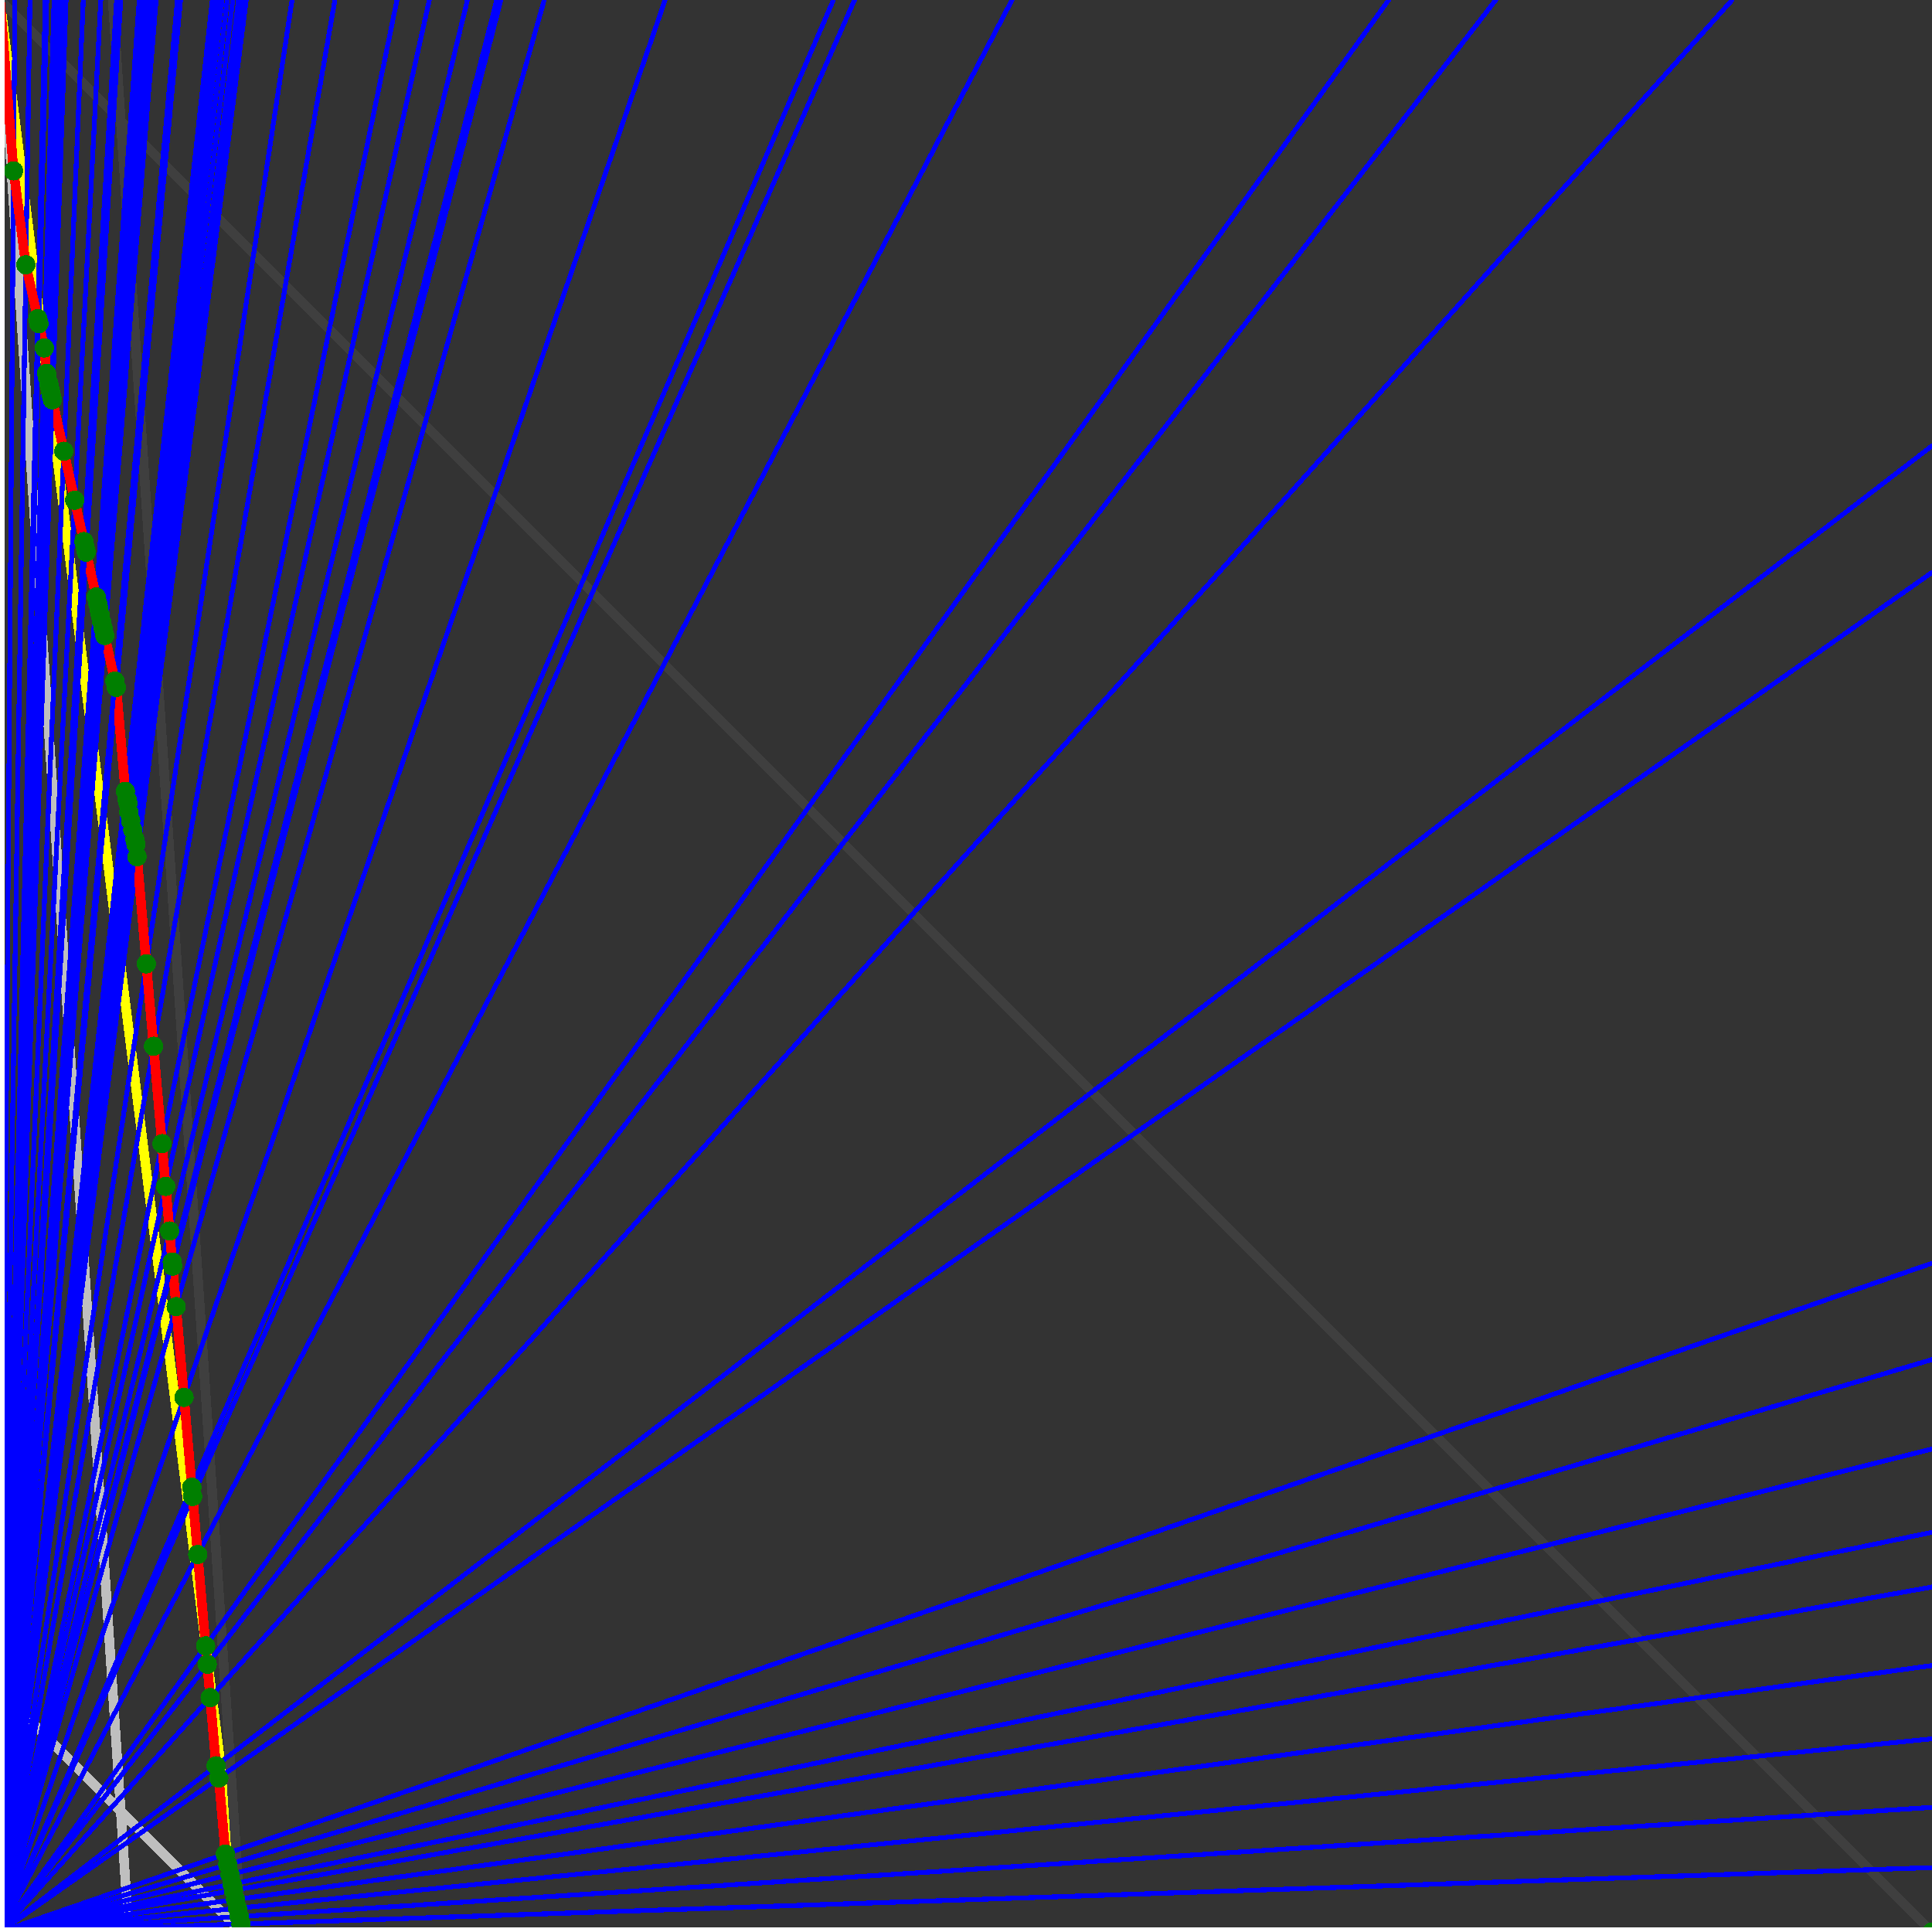 <svg xmlns="http://www.w3.org/2000/svg" version="1.1" width = "750" height = "750" viewBox = "0 0 750 750"  shape-rendering="crispEdges">
<rect x="0" y="0" width="750" height="750" fill="#333333" stroke="none"/>
<path stroke-linejoin="round" stroke-linecap="round" stroke="rgb(255,255,0)" stroke-width="3.75" fill="none" d="M 93.75 750 L 0 0 " />
<path stroke-linejoin="round" stroke-linecap="round" stroke="rgb(63,63,63)" stroke-width="3.75" fill="none" d="M 0 0 L 750 750 M 93.75 750 L 43.75 0 " />
<path stroke-linejoin="round" stroke-linecap="round" stroke="rgb(191,191,191)" stroke-width="3.75" fill="none" d="M 0 656.25 L 93.75 750 M 0 0 L 50 750 " />
<path stroke-linejoin="round" stroke-linecap="round" stroke="rgb(0,0,255)" stroke-width="1.875" fill="none" d="M 0 750 L 750 725 " />
<path stroke-linejoin="round" stroke-linecap="round" stroke="rgb(255,0,0)" stroke-width="3.75" fill="none" d="M 93.542 746.882 L 93.75 750 " />
<path stroke-linejoin="round" stroke-linecap="round" stroke="rgb(0,0,255)" stroke-width="1.875" fill="none" d="M 0 750 L 750 701.613 " />
<path stroke-linejoin="round" stroke-linecap="round" stroke="rgb(255,0,0)" stroke-width="3.75" fill="none" d="M 92.903 744.006 L 93.542 746.882 " />
<path stroke-linejoin="round" stroke-linecap="round" stroke="rgb(0,0,255)" stroke-width="1.875" fill="none" d="M 0 750 L 750 675 " />
<path stroke-linejoin="round" stroke-linecap="round" stroke="rgb(255,0,0)" stroke-width="3.75" fill="none" d="M 92.186 740.781 L 92.903 744.006 " />
<path stroke-linejoin="round" stroke-linecap="round" stroke="rgb(0,0,255)" stroke-width="1.875" fill="none" d="M 0 750 L 750 646.552 " />
<path stroke-linejoin="round" stroke-linecap="round" stroke="rgb(255,0,0)" stroke-width="3.75" fill="none" d="M 91.432 737.389 L 92.186 740.781 " />
<path stroke-linejoin="round" stroke-linecap="round" stroke="rgb(0,0,255)" stroke-width="1.875" fill="none" d="M 0 750 L 750 616.071 " />
<path stroke-linejoin="round" stroke-linecap="round" stroke="rgb(255,0,0)" stroke-width="3.75" fill="none" d="M 90.638 733.815 L 91.432 737.389 " />
<path stroke-linejoin="round" stroke-linecap="round" stroke="rgb(0,0,255)" stroke-width="1.875" fill="none" d="M 0 750 L 750 594.828 " />
<path stroke-linejoin="round" stroke-linecap="round" stroke="rgb(255,0,0)" stroke-width="3.75" fill="none" d="M 90.093 731.36 L 90.638 733.815 " />
<path stroke-linejoin="round" stroke-linecap="round" stroke="rgb(0,0,255)" stroke-width="1.875" fill="none" d="M 0 750 L 750 562.5 " />
<path stroke-linejoin="round" stroke-linecap="round" stroke="rgb(255,0,0)" stroke-width="3.75" fill="none" d="M 89.275 727.681 L 90.093 731.36 " />
<path stroke-linejoin="round" stroke-linecap="round" stroke="rgb(0,0,255)" stroke-width="1.875" fill="none" d="M 0 750 L 750 527.778 " />
<path stroke-linejoin="round" stroke-linecap="round" stroke="rgb(255,0,0)" stroke-width="3.75" fill="none" d="M 88.414 723.803 L 89.275 727.681 " />
<path stroke-linejoin="round" stroke-linecap="round" stroke="rgb(0,0,255)" stroke-width="1.875" fill="none" d="M 0 750 L 750 490.385 " />
<path stroke-linejoin="round" stroke-linecap="round" stroke="rgb(255,0,0)" stroke-width="3.75" fill="none" d="M 87.504 719.71 L 88.414 723.803 " />
<path stroke-linejoin="round" stroke-linecap="round" stroke="rgb(0,0,255)" stroke-width="1.875" fill="none" d="M 0 750 L 750 222.222 " />
<path stroke-linejoin="round" stroke-linecap="round" stroke="rgb(255,0,0)" stroke-width="3.75" fill="none" d="M 84.94 690.227 L 87.504 719.71 " />
<path stroke-linejoin="round" stroke-linecap="round" stroke="rgb(0,0,255)" stroke-width="1.875" fill="none" d="M 0 750 L 750 173.077 " />
<path stroke-linejoin="round" stroke-linecap="round" stroke="rgb(255,0,0)" stroke-width="3.75" fill="none" d="M 83.884 685.474 L 84.94 690.227 " />
<path stroke-linejoin="round" stroke-linecap="round" stroke="rgb(0,0,255)" stroke-width="1.875" fill="none" d="M 0 750 L 672.414 0 " />
<path stroke-linejoin="round" stroke-linecap="round" stroke="rgb(255,0,0)" stroke-width="3.75" fill="none" d="M 81.582 659.004 L 83.884 685.474 " />
<path stroke-linejoin="round" stroke-linecap="round" stroke="rgb(0,0,255)" stroke-width="1.875" fill="none" d="M 0 750 L 580.645 0 " />
<path stroke-linejoin="round" stroke-linecap="round" stroke="rgb(255,0,0)" stroke-width="3.75" fill="none" d="M 80.458 646.075 L 81.582 659.004 " />
<path stroke-linejoin="round" stroke-linecap="round" stroke="rgb(0,0,255)" stroke-width="1.875" fill="none" d="M 0 750 L 539.062 0 " />
<path stroke-linejoin="round" stroke-linecap="round" stroke="rgb(255,0,0)" stroke-width="3.75" fill="none" d="M 79.836 638.924 L 80.458 646.075 " />
<path stroke-linejoin="round" stroke-linecap="round" stroke="rgb(0,0,255)" stroke-width="1.875" fill="none" d="M 0 750 L 392.857 0 " />
<path stroke-linejoin="round" stroke-linecap="round" stroke="rgb(255,0,0)" stroke-width="3.75" fill="none" d="M 76.753 603.471 L 79.836 638.924 " />
<path stroke-linejoin="round" stroke-linecap="round" stroke="rgb(0,0,255)" stroke-width="1.875" fill="none" d="M 0 750 L 331.731 0 " />
<path stroke-linejoin="round" stroke-linecap="round" stroke="rgb(255,0,0)" stroke-width="3.75" fill="none" d="M 74.791 580.907 L 76.753 603.471 " />
<path stroke-linejoin="round" stroke-linecap="round" stroke="rgb(0,0,255)" stroke-width="1.875" fill="none" d="M 0 750 L 323.529 0 " />
<path stroke-linejoin="round" stroke-linecap="round" stroke="rgb(255,0,0)" stroke-width="3.75" fill="none" d="M 74.481 577.34 L 74.791 580.907 " />
<path stroke-linejoin="round" stroke-linecap="round" stroke="rgb(0,0,255)" stroke-width="1.875" fill="none" d="M 0 750 L 258.197 0 " />
<path stroke-linejoin="round" stroke-linecap="round" stroke="rgb(255,0,0)" stroke-width="3.75" fill="none" d="M 71.448 542.461 L 74.481 577.34 " />
<path stroke-linejoin="round" stroke-linecap="round" stroke="rgb(0,0,255)" stroke-width="1.875" fill="none" d="M 0 750 L 211.268 0 " />
<path stroke-linejoin="round" stroke-linecap="round" stroke="rgb(255,0,0)" stroke-width="3.75" fill="none" d="M 68.385 507.234 L 71.448 542.461 " />
<path stroke-linejoin="round" stroke-linecap="round" stroke="rgb(0,0,255)" stroke-width="1.875" fill="none" d="M 0 750 L 194.444 0 " />
<path stroke-linejoin="round" stroke-linecap="round" stroke="rgb(255,0,0)" stroke-width="3.75" fill="none" d="M 67.017 491.505 L 68.385 507.234 " />
<path stroke-linejoin="round" stroke-linecap="round" stroke="rgb(0,0,255)" stroke-width="1.875" fill="none" d="M 0 750 L 192.857 0 " />
<path stroke-linejoin="round" stroke-linecap="round" stroke="rgb(255,0,0)" stroke-width="3.75" fill="none" d="M 66.879 489.916 L 67.017 491.505 " />
<path stroke-linejoin="round" stroke-linecap="round" stroke="rgb(0,0,255)" stroke-width="1.875" fill="none" d="M 0 750 L 181.452 0 " />
<path stroke-linejoin="round" stroke-linecap="round" stroke="rgb(255,0,0)" stroke-width="3.75" fill="none" d="M 65.833 477.89 L 66.879 489.916 " />
<path stroke-linejoin="round" stroke-linecap="round" stroke="rgb(0,0,255)" stroke-width="1.875" fill="none" d="M 0 750 L 166.667 0 " />
<path stroke-linejoin="round" stroke-linecap="round" stroke="rgb(255,0,0)" stroke-width="3.75" fill="none" d="M 64.324 460.54 L 65.833 477.89 " />
<path stroke-linejoin="round" stroke-linecap="round" stroke="rgb(0,0,255)" stroke-width="1.875" fill="none" d="M 0 750 L 154.11 0 " />
<path stroke-linejoin="round" stroke-linecap="round" stroke="rgb(255,0,0)" stroke-width="3.75" fill="none" d="M 62.883 443.967 L 64.324 460.54 " />
<path stroke-linejoin="round" stroke-linecap="round" stroke="rgb(0,0,255)" stroke-width="1.875" fill="none" d="M 0 750 L 130 0 " />
<path stroke-linejoin="round" stroke-linecap="round" stroke="rgb(255,0,0)" stroke-width="3.75" fill="none" d="M 59.597 406.172 L 62.883 443.967 " />
<path stroke-linejoin="round" stroke-linecap="round" stroke="rgb(0,0,255)" stroke-width="1.875" fill="none" d="M 0 750 L 113.372 0 " />
<path stroke-linejoin="round" stroke-linecap="round" stroke="rgb(255,0,0)" stroke-width="3.75" fill="none" d="M 56.813 374.159 L 59.597 406.172 " />
<path stroke-linejoin="round" stroke-linecap="round" stroke="rgb(0,0,255)" stroke-width="1.875" fill="none" d="M 0 750 L 95.588 0 " />
<path stroke-linejoin="round" stroke-linecap="round" stroke="rgb(255,0,0)" stroke-width="3.75" fill="none" d="M 53.199 332.594 L 56.813 374.159 " />
<path stroke-linejoin="round" stroke-linecap="round" stroke="rgb(0,0,255)" stroke-width="1.875" fill="none" d="M 0 750 L 93.75 0 " />
<path stroke-linejoin="round" stroke-linecap="round" stroke="rgb(255,0,0)" stroke-width="3.75" fill="none" d="M 52.779 327.768 L 53.199 332.594 " />
<path stroke-linejoin="round" stroke-linecap="round" stroke="rgb(0,0,255)" stroke-width="1.875" fill="none" d="M 0 750 L 92.593 0 " />
<path stroke-linejoin="round" stroke-linecap="round" stroke="rgb(255,0,0)" stroke-width="3.75" fill="none" d="M 52.36 325.883 L 52.779 327.768 " />
<path stroke-linejoin="round" stroke-linecap="round" stroke="rgb(0,0,255)" stroke-width="1.875" fill="none" d="M 0 750 L 90.361 0 " />
<path stroke-linejoin="round" stroke-linecap="round" stroke="rgb(255,0,0)" stroke-width="3.75" fill="none" d="M 51.542 322.201 L 52.36 325.883 " />
<path stroke-linejoin="round" stroke-linecap="round" stroke="rgb(0,0,255)" stroke-width="1.875" fill="none" d="M 0 750 L 88.235 0 " />
<path stroke-linejoin="round" stroke-linecap="round" stroke="rgb(255,0,0)" stroke-width="3.75" fill="none" d="M 50.749 318.633 L 51.542 322.201 " />
<path stroke-linejoin="round" stroke-linecap="round" stroke="rgb(0,0,255)" stroke-width="1.875" fill="none" d="M 0 750 L 86.207 0 " />
<path stroke-linejoin="round" stroke-linecap="round" stroke="rgb(255,0,0)" stroke-width="3.75" fill="none" d="M 49.98 315.173 L 50.749 318.633 " />
<path stroke-linejoin="round" stroke-linecap="round" stroke="rgb(0,0,255)" stroke-width="1.875" fill="none" d="M 0 750 L 85.052 0 " />
<path stroke-linejoin="round" stroke-linecap="round" stroke="rgb(255,0,0)" stroke-width="3.75" fill="none" d="M 49.689 311.829 L 49.98 315.173 " />
<path stroke-linejoin="round" stroke-linecap="round" stroke="rgb(0,0,255)" stroke-width="1.875" fill="none" d="M 0 750 L 84.27 0 " />
<path stroke-linejoin="round" stroke-linecap="round" stroke="rgb(255,0,0)" stroke-width="3.75" fill="none" d="M 49.386 310.464 L 49.689 311.829 " />
<path stroke-linejoin="round" stroke-linecap="round" stroke="rgb(0,0,255)" stroke-width="1.875" fill="none" d="M 0 750 L 82.418 0 " />
<path stroke-linejoin="round" stroke-linecap="round" stroke="rgb(255,0,0)" stroke-width="3.75" fill="none" d="M 48.66 307.196 L 49.386 310.464 " />
<path stroke-linejoin="round" stroke-linecap="round" stroke="rgb(0,0,255)" stroke-width="1.875" fill="none" d="M 0 750 L 70.093 0 " />
<path stroke-linejoin="round" stroke-linecap="round" stroke="rgb(255,0,0)" stroke-width="3.75" fill="none" d="M 45.153 266.865 L 48.66 307.196 " />
<path stroke-linejoin="round" stroke-linecap="round" stroke="rgb(0,0,255)" stroke-width="1.875" fill="none" d="M 0 750 L 68.878 0 " />
<path stroke-linejoin="round" stroke-linecap="round" stroke="rgb(255,0,0)" stroke-width="3.75" fill="none" d="M 44.599 264.371 L 45.153 266.865 " />
<path stroke-linejoin="round" stroke-linecap="round" stroke="rgb(0,0,255)" stroke-width="1.875" fill="none" d="M 0 750 L 60.606 0 " />
<path stroke-linejoin="round" stroke-linecap="round" stroke="rgb(255,0,0)" stroke-width="3.75" fill="none" d="M 40.671 246.697 L 44.599 264.371 " />
<path stroke-linejoin="round" stroke-linecap="round" stroke="rgb(0,0,255)" stroke-width="1.875" fill="none" d="M 0 750 L 59.406 0 " />
<path stroke-linejoin="round" stroke-linecap="round" stroke="rgb(255,0,0)" stroke-width="3.75" fill="none" d="M 40.077 244.025 L 40.671 246.697 " />
<path stroke-linejoin="round" stroke-linecap="round" stroke="rgb(0,0,255)" stroke-width="1.875" fill="none" d="M 0 750 L 58.252 0 " />
<path stroke-linejoin="round" stroke-linecap="round" stroke="rgb(255,0,0)" stroke-width="3.75" fill="none" d="M 39.501 241.43 L 40.077 244.025 " />
<path stroke-linejoin="round" stroke-linecap="round" stroke="rgb(0,0,255)" stroke-width="1.875" fill="none" d="M 0 750 L 57.143 0 " />
<path stroke-linejoin="round" stroke-linecap="round" stroke="rgb(255,0,0)" stroke-width="3.75" fill="none" d="M 38.94 238.909 L 39.501 241.43 " />
<path stroke-linejoin="round" stroke-linecap="round" stroke="rgb(0,0,255)" stroke-width="1.875" fill="none" d="M 0 750 L 56.075 0 " />
<path stroke-linejoin="round" stroke-linecap="round" stroke="rgb(255,0,0)" stroke-width="3.75" fill="none" d="M 38.396 236.458 L 38.94 238.909 " />
<path stroke-linejoin="round" stroke-linecap="round" stroke="rgb(0,0,255)" stroke-width="1.875" fill="none" d="M 0 750 L 55.046 0 " />
<path stroke-linejoin="round" stroke-linecap="round" stroke="rgb(255,0,0)" stroke-width="3.75" fill="none" d="M 37.866 234.075 L 38.396 236.458 " />
<path stroke-linejoin="round" stroke-linecap="round" stroke="rgb(0,0,255)" stroke-width="1.875" fill="none" d="M 0 750 L 54.054 0 " />
<path stroke-linejoin="round" stroke-linecap="round" stroke="rgb(255,0,0)" stroke-width="3.75" fill="none" d="M 37.351 231.757 L 37.866 234.075 " />
<path stroke-linejoin="round" stroke-linecap="round" stroke="rgb(0,0,255)" stroke-width="1.875" fill="none" d="M 0 750 L 46.875 0 " />
<path stroke-linejoin="round" stroke-linecap="round" stroke="rgb(255,0,0)" stroke-width="3.75" fill="none" d="M 33.479 214.334 L 37.351 231.757 " />
<path stroke-linejoin="round" stroke-linecap="round" stroke="rgb(0,0,255)" stroke-width="1.875" fill="none" d="M 0 750 L 46.053 0 " />
<path stroke-linejoin="round" stroke-linecap="round" stroke="rgb(255,0,0)" stroke-width="3.75" fill="none" d="M 33.019 212.263 L 33.479 214.334 " />
<path stroke-linejoin="round" stroke-linecap="round" stroke="rgb(0,0,255)" stroke-width="1.875" fill="none" d="M 0 750 L 45.259 0 " />
<path stroke-linejoin="round" stroke-linecap="round" stroke="rgb(255,0,0)" stroke-width="3.75" fill="none" d="M 32.571 210.248 L 33.019 212.263 " />
<path stroke-linejoin="round" stroke-linecap="round" stroke="rgb(0,0,255)" stroke-width="1.875" fill="none" d="M 0 750 L 39.13 0 " />
<path stroke-linejoin="round" stroke-linecap="round" stroke="rgb(255,0,0)" stroke-width="3.75" fill="none" d="M 29 194.176 L 32.571 210.248 " />
<path stroke-linejoin="round" stroke-linecap="round" stroke="rgb(0,0,255)" stroke-width="1.875" fill="none" d="M 0 750 L 32.328 0 " />
<path stroke-linejoin="round" stroke-linecap="round" stroke="rgb(255,0,0)" stroke-width="3.75" fill="none" d="M 24.777 175.174 L 29 194.176 " />
<path stroke-linejoin="round" stroke-linecap="round" stroke="rgb(0,0,255)" stroke-width="1.875" fill="none" d="M 0 750 L 25.641 0 " />
<path stroke-linejoin="round" stroke-linecap="round" stroke="rgb(255,0,0)" stroke-width="3.75" fill="none" d="M 20.335 155.188 L 24.777 175.174 " />
<path stroke-linejoin="round" stroke-linecap="round" stroke="rgb(0,0,255)" stroke-width="1.875" fill="none" d="M 0 750 L 25.21 0 " />
<path stroke-linejoin="round" stroke-linecap="round" stroke="rgb(255,0,0)" stroke-width="3.75" fill="none" d="M 20.039 153.852 L 20.335 155.188 " />
<path stroke-linejoin="round" stroke-linecap="round" stroke="rgb(0,0,255)" stroke-width="1.875" fill="none" d="M 0 750 L 24.793 0 " />
<path stroke-linejoin="round" stroke-linecap="round" stroke="rgb(255,0,0)" stroke-width="3.75" fill="none" d="M 19.75 152.554 L 20.039 153.852 " />
<path stroke-linejoin="round" stroke-linecap="round" stroke="rgb(0,0,255)" stroke-width="1.875" fill="none" d="M 0 750 L 24.39 0 " />
<path stroke-linejoin="round" stroke-linecap="round" stroke="rgb(255,0,0)" stroke-width="3.75" fill="none" d="M 19.47 151.294 L 19.75 152.554 " />
<path stroke-linejoin="round" stroke-linecap="round" stroke="rgb(0,0,255)" stroke-width="1.875" fill="none" d="M 0 750 L 24 0 " />
<path stroke-linejoin="round" stroke-linecap="round" stroke="rgb(255,0,0)" stroke-width="3.75" fill="none" d="M 19.198 150.068 L 19.47 151.294 " />
<path stroke-linejoin="round" stroke-linecap="round" stroke="rgb(0,0,255)" stroke-width="1.875" fill="none" d="M 0 750 L 23.622 0 " />
<path stroke-linejoin="round" stroke-linecap="round" stroke="rgb(255,0,0)" stroke-width="3.75" fill="none" d="M 18.933 148.877 L 19.198 150.068 " />
<path stroke-linejoin="round" stroke-linecap="round" stroke="rgb(0,0,255)" stroke-width="1.875" fill="none" d="M 0 750 L 22.727 0 " />
<path stroke-linejoin="round" stroke-linecap="round" stroke="rgb(255,0,0)" stroke-width="3.75" fill="none" d="M 18.302 146.037 L 18.933 148.877 " />
<path stroke-linejoin="round" stroke-linecap="round" stroke="rgb(0,0,255)" stroke-width="1.875" fill="none" d="M 0 750 L 22.388 0 " />
<path stroke-linejoin="round" stroke-linecap="round" stroke="rgb(255,0,0)" stroke-width="3.75" fill="none" d="M 18.061 144.953 L 18.302 146.037 " />
<path stroke-linejoin="round" stroke-linecap="round" stroke="rgb(0,0,255)" stroke-width="1.875" fill="none" d="M 0 750 L 20.979 0 " />
<path stroke-linejoin="round" stroke-linecap="round" stroke="rgb(255,0,0)" stroke-width="3.75" fill="none" d="M 17.201 135.062 L 18.061 144.953 " />
<path stroke-linejoin="round" stroke-linecap="round" stroke="rgb(0,0,255)" stroke-width="1.875" fill="none" d="M 0 750 L 18.145 0 " />
<path stroke-linejoin="round" stroke-linecap="round" stroke="rgb(255,0,0)" stroke-width="3.75" fill="none" d="M 15.106 125.633 L 17.201 135.062 " />
<path stroke-linejoin="round" stroke-linecap="round" stroke="rgb(0,0,255)" stroke-width="1.875" fill="none" d="M 0 750 L 17.857 0 " />
<path stroke-linejoin="round" stroke-linecap="round" stroke="rgb(255,0,0)" stroke-width="3.75" fill="none" d="M 14.889 124.658 L 15.106 125.633 " />
<path stroke-linejoin="round" stroke-linecap="round" stroke="rgb(0,0,255)" stroke-width="1.875" fill="none" d="M 0 750 L 17.578 0 " />
<path stroke-linejoin="round" stroke-linecap="round" stroke="rgb(255,0,0)" stroke-width="3.75" fill="none" d="M 14.679 123.711 L 14.889 124.658 " />
<path stroke-linejoin="round" stroke-linecap="round" stroke="rgb(0,0,255)" stroke-width="1.875" fill="none" d="M 0 750 L 11.628 0 " />
<path stroke-linejoin="round" stroke-linecap="round" stroke="rgb(255,0,0)" stroke-width="3.75" fill="none" d="M 10.034 102.81 L 14.679 123.711 " />
<path stroke-linejoin="round" stroke-linecap="round" stroke="rgb(0,0,255)" stroke-width="1.875" fill="none" d="M 0 750 L 5.769 0 " />
<path stroke-linejoin="round" stroke-linecap="round" stroke="rgb(255,0,0)" stroke-width="3.75" fill="none" d="M 5.259 66.324 L 10.034 102.81 " />
<path stroke-linejoin="round" stroke-linecap="round" stroke="rgb(0,0,255)" stroke-width="1.875" fill="none" d="M 0 750 L 0 0 " />
<path stroke-linejoin="round" stroke-linecap="round" stroke="rgb(255,0,0)" stroke-width="3.75" fill="none" d="M 0 0 L 5.259 66.324 " />
<circle cx="93.542" cy="746.882" r="3.75" style="fill:rgb(0,127,0);stroke-width:1" /><circle cx="92.903" cy="744.006" r="3.75" style="fill:rgb(0,127,0);stroke-width:1" /><circle cx="92.186" cy="740.781" r="3.75" style="fill:rgb(0,127,0);stroke-width:1" /><circle cx="91.432" cy="737.389" r="3.75" style="fill:rgb(0,127,0);stroke-width:1" /><circle cx="90.638" cy="733.815" r="3.75" style="fill:rgb(0,127,0);stroke-width:1" /><circle cx="90.093" cy="731.36" r="3.75" style="fill:rgb(0,127,0);stroke-width:1" /><circle cx="89.275" cy="727.681" r="3.75" style="fill:rgb(0,127,0);stroke-width:1" /><circle cx="88.414" cy="723.803" r="3.75" style="fill:rgb(0,127,0);stroke-width:1" /><circle cx="87.504" cy="719.71" r="3.75" style="fill:rgb(0,127,0);stroke-width:1" /><circle cx="84.94" cy="690.227" r="3.75" style="fill:rgb(0,127,0);stroke-width:1" /><circle cx="83.884" cy="685.474" r="3.75" style="fill:rgb(0,127,0);stroke-width:1" /><circle cx="81.582" cy="659.004" r="3.75" style="fill:rgb(0,127,0);stroke-width:1" /><circle cx="80.458" cy="646.075" r="3.75" style="fill:rgb(0,127,0);stroke-width:1" /><circle cx="79.836" cy="638.924" r="3.75" style="fill:rgb(0,127,0);stroke-width:1" /><circle cx="76.753" cy="603.471" r="3.75" style="fill:rgb(0,127,0);stroke-width:1" /><circle cx="74.791" cy="580.907" r="3.75" style="fill:rgb(0,127,0);stroke-width:1" /><circle cx="74.481" cy="577.34" r="3.75" style="fill:rgb(0,127,0);stroke-width:1" /><circle cx="71.448" cy="542.461" r="3.75" style="fill:rgb(0,127,0);stroke-width:1" /><circle cx="68.385" cy="507.234" r="3.75" style="fill:rgb(0,127,0);stroke-width:1" /><circle cx="67.017" cy="491.505" r="3.75" style="fill:rgb(0,127,0);stroke-width:1" /><circle cx="66.879" cy="489.916" r="3.75" style="fill:rgb(0,127,0);stroke-width:1" /><circle cx="65.833" cy="477.89" r="3.75" style="fill:rgb(0,127,0);stroke-width:1" /><circle cx="64.324" cy="460.54" r="3.75" style="fill:rgb(0,127,0);stroke-width:1" /><circle cx="62.883" cy="443.967" r="3.75" style="fill:rgb(0,127,0);stroke-width:1" /><circle cx="59.597" cy="406.172" r="3.75" style="fill:rgb(0,127,0);stroke-width:1" /><circle cx="56.813" cy="374.159" r="3.75" style="fill:rgb(0,127,0);stroke-width:1" /><circle cx="53.199" cy="332.594" r="3.75" style="fill:rgb(0,127,0);stroke-width:1" /><circle cx="52.779" cy="327.768" r="3.75" style="fill:rgb(0,127,0);stroke-width:1" /><circle cx="52.36" cy="325.883" r="3.75" style="fill:rgb(0,127,0);stroke-width:1" /><circle cx="51.542" cy="322.201" r="3.75" style="fill:rgb(0,127,0);stroke-width:1" /><circle cx="50.749" cy="318.633" r="3.75" style="fill:rgb(0,127,0);stroke-width:1" /><circle cx="49.98" cy="315.173" r="3.75" style="fill:rgb(0,127,0);stroke-width:1" /><circle cx="49.689" cy="311.829" r="3.75" style="fill:rgb(0,127,0);stroke-width:1" /><circle cx="49.386" cy="310.464" r="3.75" style="fill:rgb(0,127,0);stroke-width:1" /><circle cx="48.66" cy="307.196" r="3.75" style="fill:rgb(0,127,0);stroke-width:1" /><circle cx="45.153" cy="266.865" r="3.75" style="fill:rgb(0,127,0);stroke-width:1" /><circle cx="44.599" cy="264.371" r="3.75" style="fill:rgb(0,127,0);stroke-width:1" /><circle cx="40.671" cy="246.697" r="3.75" style="fill:rgb(0,127,0);stroke-width:1" /><circle cx="40.077" cy="244.025" r="3.75" style="fill:rgb(0,127,0);stroke-width:1" /><circle cx="39.501" cy="241.43" r="3.75" style="fill:rgb(0,127,0);stroke-width:1" /><circle cx="38.94" cy="238.909" r="3.75" style="fill:rgb(0,127,0);stroke-width:1" /><circle cx="38.396" cy="236.458" r="3.75" style="fill:rgb(0,127,0);stroke-width:1" /><circle cx="37.866" cy="234.075" r="3.75" style="fill:rgb(0,127,0);stroke-width:1" /><circle cx="37.351" cy="231.757" r="3.75" style="fill:rgb(0,127,0);stroke-width:1" /><circle cx="33.479" cy="214.334" r="3.75" style="fill:rgb(0,127,0);stroke-width:1" /><circle cx="33.019" cy="212.263" r="3.75" style="fill:rgb(0,127,0);stroke-width:1" /><circle cx="32.571" cy="210.248" r="3.75" style="fill:rgb(0,127,0);stroke-width:1" /><circle cx="29" cy="194.176" r="3.75" style="fill:rgb(0,127,0);stroke-width:1" /><circle cx="24.777" cy="175.174" r="3.75" style="fill:rgb(0,127,0);stroke-width:1" /><circle cx="20.335" cy="155.188" r="3.75" style="fill:rgb(0,127,0);stroke-width:1" /><circle cx="20.039" cy="153.852" r="3.75" style="fill:rgb(0,127,0);stroke-width:1" /><circle cx="19.75" cy="152.554" r="3.75" style="fill:rgb(0,127,0);stroke-width:1" /><circle cx="19.47" cy="151.294" r="3.75" style="fill:rgb(0,127,0);stroke-width:1" /><circle cx="19.198" cy="150.068" r="3.75" style="fill:rgb(0,127,0);stroke-width:1" /><circle cx="18.933" cy="148.877" r="3.75" style="fill:rgb(0,127,0);stroke-width:1" /><circle cx="18.302" cy="146.037" r="3.75" style="fill:rgb(0,127,0);stroke-width:1" /><circle cx="18.061" cy="144.953" r="3.75" style="fill:rgb(0,127,0);stroke-width:1" /><circle cx="17.201" cy="135.062" r="3.75" style="fill:rgb(0,127,0);stroke-width:1" /><circle cx="15.106" cy="125.633" r="3.75" style="fill:rgb(0,127,0);stroke-width:1" /><circle cx="14.889" cy="124.658" r="3.75" style="fill:rgb(0,127,0);stroke-width:1" /><circle cx="14.679" cy="123.711" r="3.75" style="fill:rgb(0,127,0);stroke-width:1" /><circle cx="10.034" cy="102.81" r="3.75" style="fill:rgb(0,127,0);stroke-width:1" /><circle cx="5.259" cy="66.324" r="3.75" style="fill:rgb(0,127,0);stroke-width:1" /><circle cx="750" cy="750" r="3.75" style="fill:rgb(0,127,0);stroke-width:1" /><path stroke-linejoin="round" stroke-linecap="round" stroke="rgb(255,255,255)" stroke-width="3.75" fill="none" d="M 0 750 L 750 750 M 0 750 L 0 0 " />

</svg>